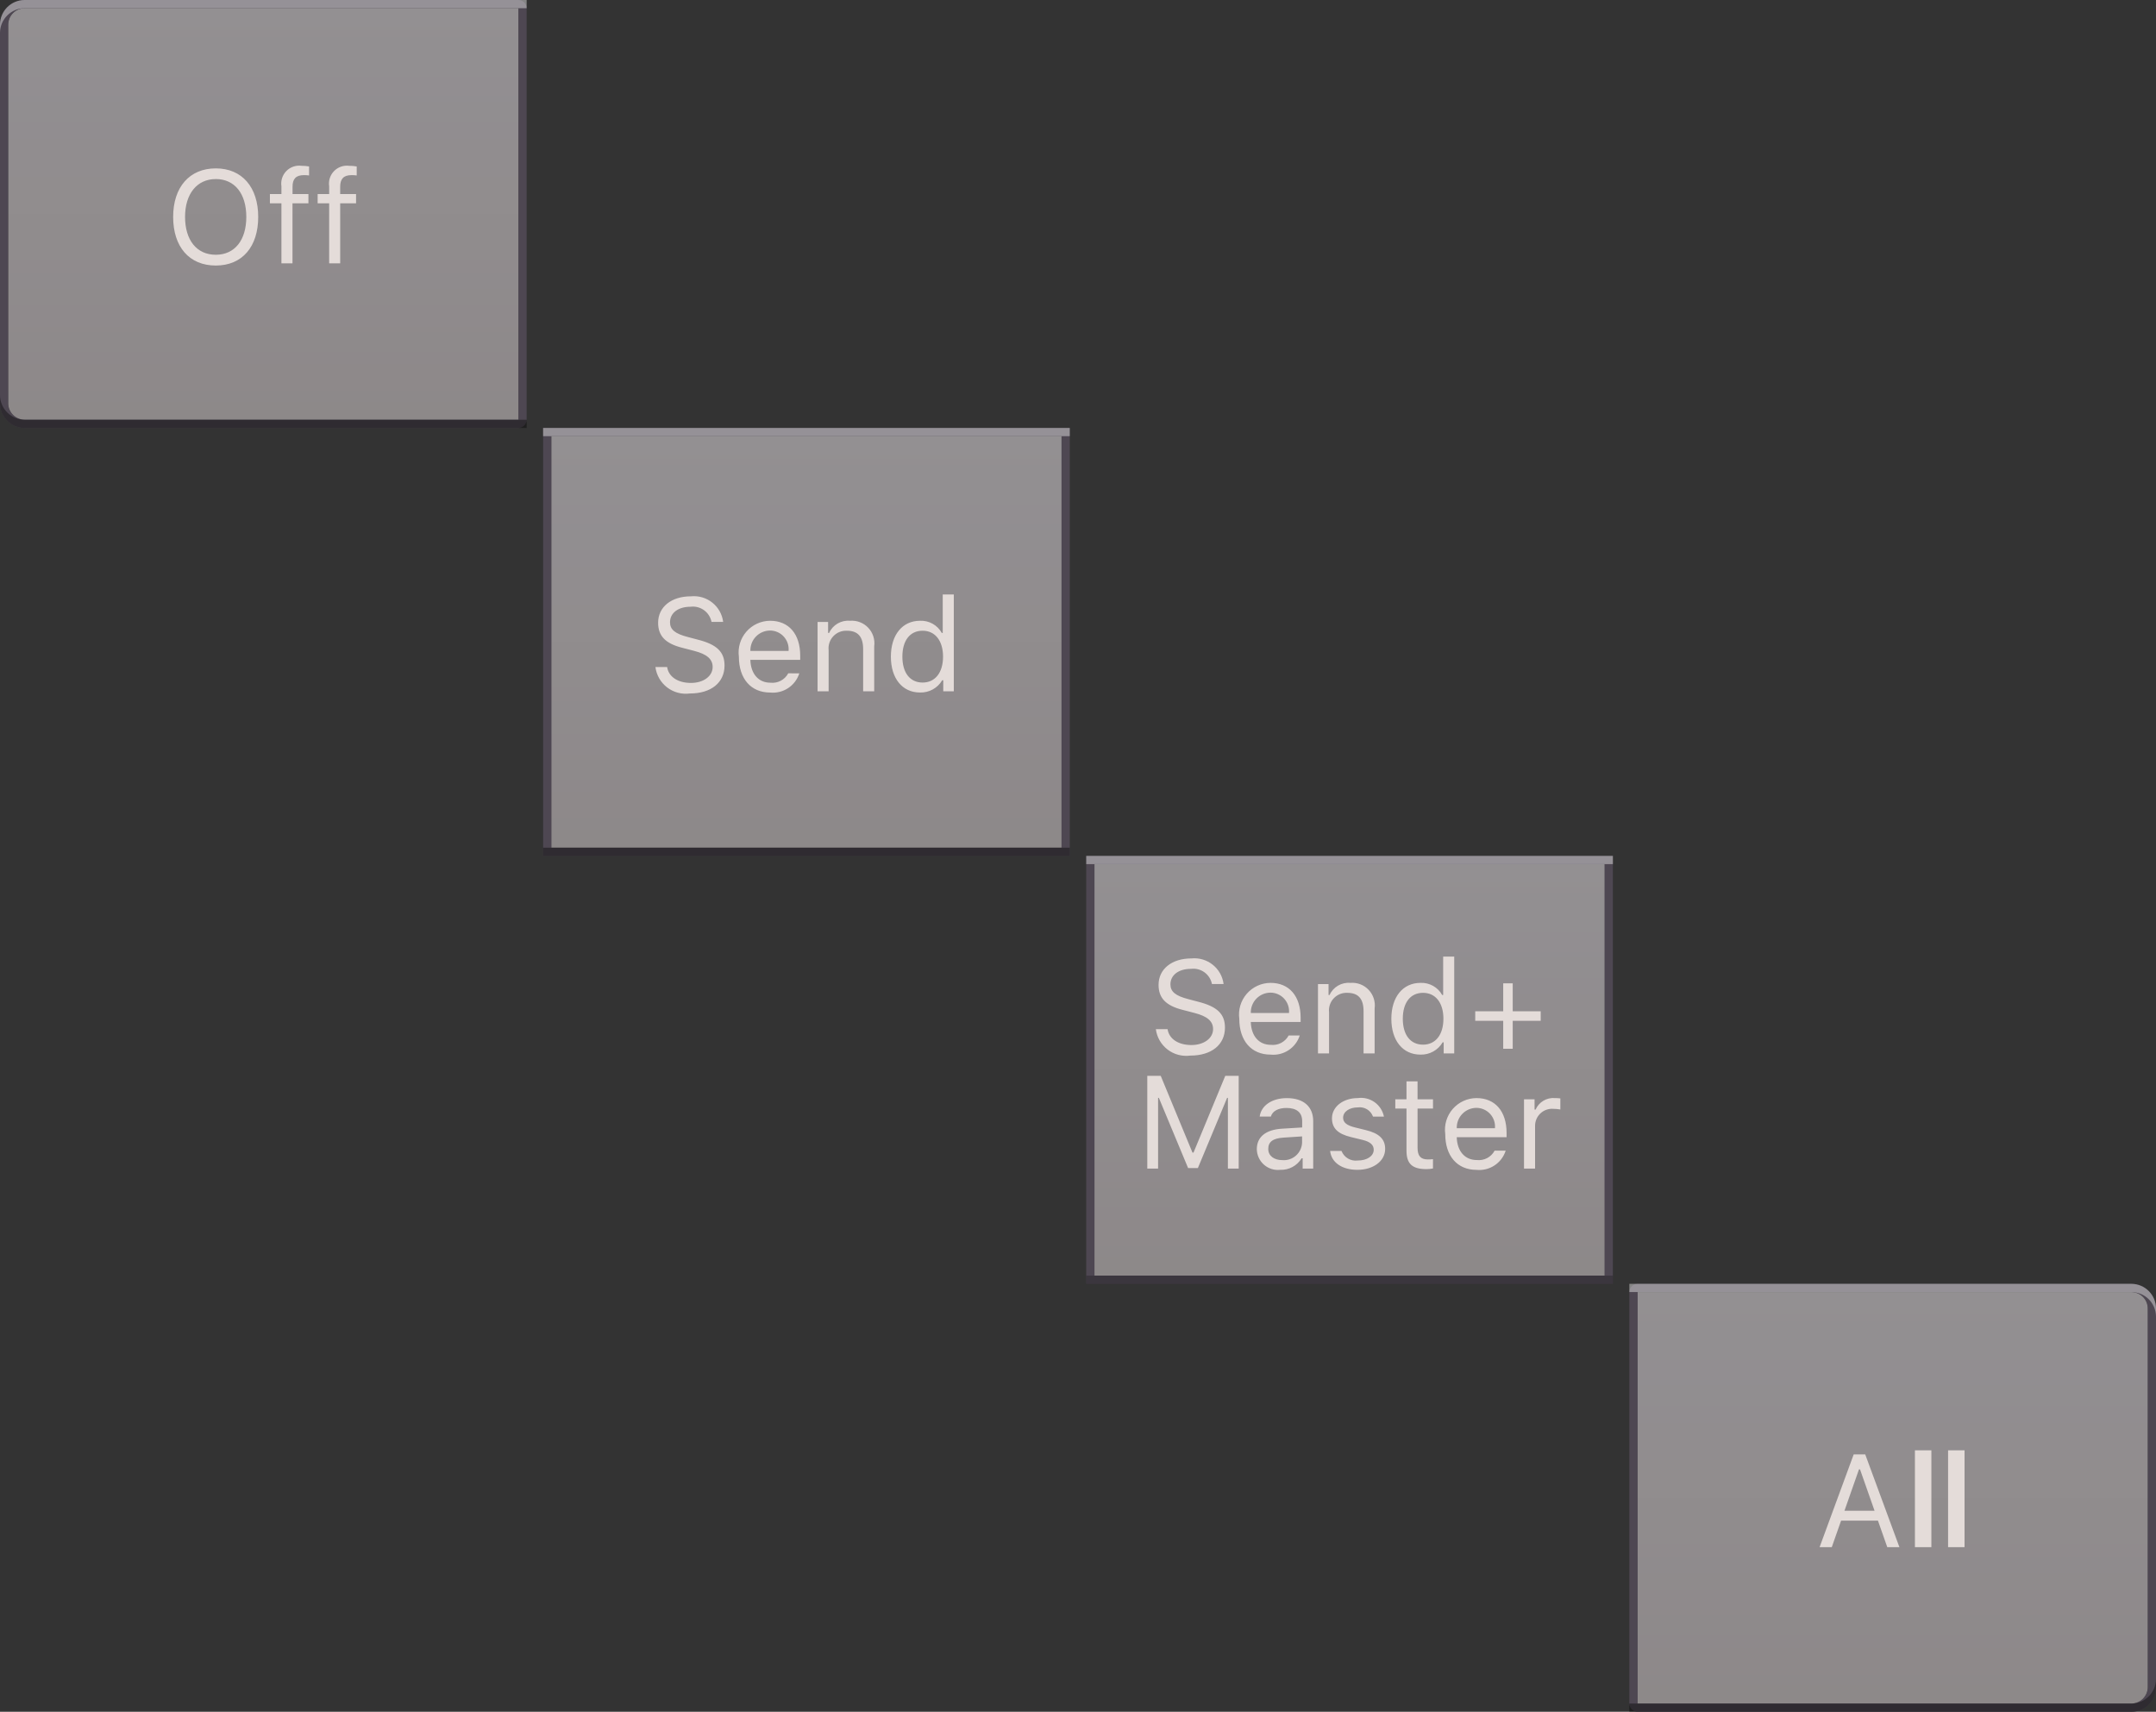 <?xml version="1.0" encoding="utf-8"?>
<svg width="131px" height="104px" viewbox="0 0 131 104" version="1.1" xmlns:xlink="http://www.w3.org/1999/xlink" xmlns="http://www.w3.org/2000/svg">
  <rect width="100%" height="100%" fill="#333333" stroke="none"/>
  <defs>
    <linearGradient x1="0.5" y1="0" x2="0.5" y2="1" id="gradient_1">
      <stop offset="0" stop-color="#787477" />
      <stop offset="1" stop-color="#716B6C" />
    </linearGradient>
    <path d="M0 0L131 0L131 104L0 104L0 0Z" id="path_1" />
    <rect width="131" height="104" id="artboard_1" />
    <clipPath id="clip_1">
      <use xlink:href="#artboard_1" clip-rule="evenodd" />
    </clipPath>
    <clipPath id="mask_1">
      <use xlink:href="#path_1" />
    </clipPath>
  </defs>
  <g id="hover00144" clip-path="url(#clip_1)">
    <g id="Mask-group">
      <path d="M0 0L131 0L131 104L0 104L0 0Z" id="artboard_1" fill="none" fill-rule="evenodd" stroke="none" />
      <g clip-path="url(#mask_1)">
        <g id="hover00144">
          <g id="Group" transform="translate(99 78)">
            <g id="Group#1" transform="translate(0.25 0.25)">
              <path d="M0 0L30 0C30.552 0 31 0.448 31 1L31 24C31 24.552 30.552 25 30 25L0 25L0 0L0 0L0 0Z" transform="translate(0.25 0.25)" id="Shape" fill="url(#gradient_1)" fill-rule="evenodd" stroke="none" />
              <path d="M0.25 0L30.25 0C30.94 0 31.5 0.56 31.5 1.25L31.5 24.25C31.5 24.94 30.94 25.5 30.25 25.5L0.25 25.5C0.112 25.5 0 25.388 0 25.25L0 0.25C0 0.112 0.112 0 0.25 0L0.25 0L0.25 0Z" id="Shape#1" fill="none" fill-rule="evenodd" stroke="#4E4752" stroke-width="0.5" />
            </g>
            <path d="M30.5 1.987L0 1.987L0 1.487L30.5 1.487C31.323 1.487 31.993 0.823 32 0L32 0.487C32 1.315 31.328 1.987 30.5 1.987L30.5 1.987L30.5 1.987Z" transform="translate(0 24.014)" id="Shape#2" fill="#000000" fill-opacity="0.4" fill-rule="evenodd" stroke="none" />
            <path d="M32 1.993L32 1.993C31.996 1.167 31.326 0.5 30.5 0.5L0 0.5L0 0L30.5 0C31.328 0 32 0.672 32 1.5L32 1.993L32 1.993Z" id="Shape#3" fill="#FFFFFF" fill-opacity="0.4" fill-rule="evenodd" stroke="none" />
            <path d="M0 0L30 0C30.552 0 31 0.448 31 1L31 24C31 24.552 30.552 25 30 25L0 25L0 0L0 0L0 0Z" transform="translate(0.5 0.5)" id="Shape#4" fill="#FFFFFF" fill-opacity="0.2" fill-rule="evenodd" stroke="none" />
            <path d="M4.113 5.883L4.851 5.883L2.773 0.246L2.073 0.246L0 5.883L0.741 5.883L1.307 4.27L3.546 4.27L4.113 5.883L4.113 5.883ZM2.394 1.156L2.457 1.156L3.341 3.672L1.511 3.672L2.394 1.156L2.394 1.156ZM5.793 5.883L6.793 5.883L6.793 0L5.793 0L5.793 5.883L5.793 5.883ZM7.808 5.883L8.808 5.883L8.808 0L7.808 0L7.808 5.883L7.808 5.883Z" transform="translate(11.559 10.117)" id="Shape#5" fill="#E4DCD9" fill-rule="evenodd" stroke="none" />
          </g>
          <g id="Group#2">
            <g id="Group#3" transform="translate(0.249 0.25)">
              <path d="M1 0L31 0L31 25L1 25C0.448 25 0 24.552 0 24L0 1C5.96046e-08 0.448 0.448 0 1 0L1 0L1 0Z" transform="translate(0.25 0.25)" id="Shape#6" fill="url(#gradient_1)" fill-rule="evenodd" stroke="none" />
              <path d="M1.25 0L31.25 0C31.388 0 31.5 0.112 31.5 0.25L31.5 25.25C31.5 25.388 31.388 25.5 31.25 25.5L1.25 25.5C0.56 25.5 0 24.94 0 24.25L0 1.25C1.19209e-07 0.56 0.56 0 1.25 0L1.25 0L1.25 0Z" id="Shape#7" fill="none" fill-rule="evenodd" stroke="#4E4752" stroke-width="0.5" />
            </g>
            <path d="M0 0L0 0C0.004 0.825 0.675 1.492 1.5 1.492L32 1.492L32 1.992L1.5 1.992C0.672 1.992 0 1.32 0 0.492L0 0L0 0Z" transform="translate(0 24.008)" id="Shape#8" fill="#000000" fill-opacity="0.4" fill-rule="evenodd" stroke="none" />
            <path d="M1.5 0L32 2.66639e-06L32 0.5L1.5 0.5C0.677 0.5 0.007 1.164 0 1.987L0 1.5C0 0.672 0.672 -7.24233e-08 1.5 0L1.5 0L1.5 0Z" id="Shape#9" fill="#FFFFFF" fill-opacity="0.4" fill-rule="evenodd" stroke="none" />
            <path d="M1 0L31 0L31 25L1 25C0.448 25 0 24.552 0 24L0 1C5.96046e-08 0.448 0.448 0 1 0L1 0L1 0Z" transform="translate(0.5 0.5)" id="Shape#10" fill="#FFFFFF" fill-opacity="0.2" fill-rule="evenodd" stroke="none" />
            <path d="M2.59 0.166C0.996 0.166 0 1.303 0 3.115C0 4.927 0.973 6.069 2.59 6.069C4.207 6.069 5.168 4.916 5.168 3.116C5.168 1.316 4.192 0.166 2.59 0.166L2.59 0.166L2.59 0.166ZM2.59 0.814C3.742 0.814 4.445 1.705 4.445 3.114C4.445 4.523 3.745 5.414 2.59 5.414C1.418 5.414 0.723 4.508 0.723 3.114C0.723 1.72 1.442 0.815 2.59 0.815L2.59 0.814L2.59 0.814ZM6.579 5.936L7.251 5.936L7.251 2.288L8.219 2.288L8.219 1.726L7.254 1.726L7.254 1.276C7.254 0.815 7.454 0.576 7.942 0.576C8.048 0.574 8.153 0.581 8.258 0.596L8.258 0.049C8.109 0.022 7.957 0.009 7.805 0.01C7.464 -0.037 7.121 0.08 6.879 0.326C6.638 0.571 6.527 0.916 6.579 1.256L6.579 1.725L5.879 1.725L5.879 2.288L6.579 2.288L6.579 5.936L6.579 5.936ZM9.479 5.936L10.149 5.936L10.149 2.288L11.114 2.288L11.114 1.726L10.149 1.726L10.149 1.276C10.149 0.815 10.349 0.576 10.837 0.576C10.943 0.574 11.048 0.581 11.153 0.596L11.153 0.049C11.004 0.022 10.852 0.009 10.7 0.01C10.36 -0.035 10.018 0.083 9.778 0.328C9.538 0.573 9.427 0.917 9.479 1.256L9.479 1.725L8.779 1.725L8.779 2.288L9.479 2.288L9.479 5.936L9.479 5.936Z" transform="translate(10.521 10.064)" id="Shape#11" fill="#E4DCD9" fill-rule="evenodd" stroke="none" />
          </g>
          <g id="Group#4" transform="translate(66 52)">
            <g id="Group#5" transform="translate(0.25 0.25)">
              <path d="M0 0L31 0L31 25L0 25L0 0L0 0Z" transform="translate(0.25 0.25)" id="Rectangle" fill="url(#gradient_1)" fill-rule="evenodd" stroke="none" />
              <path d="M0 0L31.5 0L31.5 25.5L0 25.5L0 0L0 0Z" id="Rectangle#1" fill="none" fill-rule="evenodd" stroke="#4E4752" stroke-width="0.5" />
            </g>
            <path d="M32 0.5L0 0.5L0 0L32 0L32 0.5L32 0.5L32 0.5Z" transform="translate(0 25.501)" id="Shape#12" fill="#000000" fill-opacity="0.24" fill-rule="evenodd" stroke="none" />
            <path d="M32 0.5L0 0.5L0 0L32 0L32 0.5L32 0.5L32 0.5Z" id="Shape#13" fill="#FFFFFF" fill-opacity="0.4" fill-rule="evenodd" stroke="none" />
            <path d="M0 0L31 0L31 25L0 25L0 0L0 0Z" transform="translate(0.5 0.5)" id="Rectangle#2" fill="#FFFFFF" fill-opacity="0.2" fill-rule="evenodd" stroke="none" />
            <path d="M0.52 4.41C0.583 4.901 0.84 5.347 1.233 5.649C1.626 5.95 2.123 6.082 2.614 6.016C3.903 6.016 4.719 5.356 4.719 4.316C4.719 3.488 4.25 3.035 3.082 2.742L2.492 2.586C1.715 2.386 1.406 2.133 1.406 1.691C1.406 1.121 1.906 0.746 2.652 0.746C3.254 0.67 3.811 1.073 3.929 1.668L4.636 1.668C4.512 0.705 3.643 0.015 2.677 0.113C1.486 0.113 0.685 0.761 0.685 1.718C0.685 2.518 1.126 2.98 2.146 3.238L2.869 3.426C3.646 3.626 3.998 3.926 3.998 4.406C3.998 4.965 3.439 5.375 2.682 5.375C1.882 5.375 1.319 5 1.233 4.41L0.52 4.41L0.52 4.41ZM7.481 2.191C7.8 2.191 8.105 2.325 8.319 2.561C8.534 2.797 8.64 3.112 8.61 3.43L6.29 3.43C6.28 3.107 6.4 2.793 6.625 2.56C6.849 2.327 7.158 2.194 7.481 2.192L7.481 2.191L7.481 2.191ZM8.59 4.793C8.379 5.188 7.949 5.414 7.504 5.363C6.79 5.363 6.325 4.836 6.29 4.004L6.29 3.973L9.317 3.973L9.317 3.715C9.317 2.406 8.626 1.598 7.489 1.598C6.935 1.6 6.408 1.842 6.044 2.26C5.681 2.679 5.515 3.234 5.59 3.783C5.59 5.113 6.321 5.957 7.49 5.957C8.282 6.037 9.022 5.551 9.263 4.793L8.59 4.793L8.59 4.793ZM10.372 5.883L11.044 5.883L11.044 3.391C11.009 3.081 11.111 2.771 11.323 2.543C11.536 2.314 11.837 2.19 12.149 2.203C12.821 2.203 13.141 2.562 13.141 3.32L13.141 5.883L13.813 5.883L13.813 3.156C13.871 2.743 13.737 2.326 13.451 2.023C13.165 1.72 12.757 1.564 12.341 1.598C11.805 1.55 11.297 1.846 11.075 2.336L11.013 2.336L11.013 1.672L10.372 1.672L10.372 5.883L10.372 5.883ZM16.599 5.957C17.151 5.973 17.667 5.687 17.946 5.211L18.009 5.211L18.009 5.883L18.65 5.883L18.65 0L17.978 0L17.978 2.336L17.919 2.336C17.654 1.86 17.143 1.574 16.599 1.598C15.529 1.598 14.829 2.457 14.829 3.778C14.829 5.099 15.52 5.957 16.599 5.957L16.599 5.957L16.599 5.957ZM16.755 2.203C17.517 2.203 17.993 2.812 17.993 3.777C17.993 4.742 17.52 5.352 16.755 5.352C15.99 5.352 15.525 4.762 15.525 3.778C15.525 2.794 15.99 2.203 16.755 2.203L16.755 2.203L16.755 2.203ZM22.204 3.903L23.904 3.903L23.904 3.325L22.204 3.325L22.204 1.625L21.626 1.625L21.626 3.325L19.926 3.325L19.926 3.903L21.626 3.903L21.626 5.603L22.204 5.603L22.204 3.903L22.204 3.903ZM5.554 12.883L5.554 7.246L4.738 7.246L2.808 11.91L2.746 11.91L0.816 7.246L0 7.246L0 12.883L0.656 12.883L0.656 8.583L0.703 8.583L2.48 12.849L3.074 12.849L4.851 8.583L4.898 8.583L4.898 12.883L5.554 12.883L5.554 12.883ZM8.202 12.367C7.714 12.367 7.35 12.117 7.35 11.687C7.35 11.257 7.631 11.042 8.272 11L9.405 10.926L9.405 11.313C9.391 11.615 9.255 11.898 9.028 12.097C8.801 12.296 8.503 12.393 8.202 12.367L8.202 12.367L8.202 12.367ZM8.077 12.957C8.605 12.977 9.103 12.709 9.377 12.257L9.44 12.257L9.44 12.883L10.081 12.883L10.081 10C10.081 9.125 9.507 8.6 8.481 8.6C7.581 8.6 6.919 9.045 6.829 9.721L7.509 9.721C7.603 9.389 7.954 9.198 8.458 9.198C9.087 9.198 9.411 9.483 9.411 9.998L9.411 10.383L8.19 10.457C7.21 10.516 6.655 10.949 6.655 11.703C6.66 12.064 6.818 12.406 7.089 12.645C7.359 12.883 7.718 12.997 8.077 12.957L8.077 12.957L8.077 12.957ZM11.222 9.824C11.222 10.433 11.581 10.773 12.37 10.965L13.09 11.141C13.539 11.25 13.758 11.441 13.758 11.735C13.758 12.122 13.352 12.391 12.785 12.391C12.362 12.447 11.956 12.206 11.8 11.809L11.109 11.809C11.183 12.509 11.828 12.957 12.765 12.957C13.722 12.957 14.453 12.437 14.453 11.684C14.453 11.079 14.07 10.735 13.277 10.543L12.628 10.383C12.128 10.262 11.898 10.083 11.898 9.793C11.898 9.418 12.289 9.164 12.789 9.164C13.191 9.108 13.577 9.341 13.715 9.723L14.379 9.723C14.231 8.986 13.534 8.493 12.79 8.598C11.897 8.598 11.222 9.125 11.222 9.824L11.222 9.824L11.222 9.824ZM15.749 7.583L15.749 8.673L15.069 8.673L15.069 9.236L15.749 9.236L15.749 11.789C15.749 12.589 16.097 12.914 16.964 12.914C17.097 12.913 17.229 12.9 17.359 12.875L17.359 12.309C17.255 12.32 17.151 12.325 17.047 12.325C16.61 12.325 16.422 12.114 16.422 11.618L16.422 9.235L17.36 9.235L17.36 8.672L16.421 8.672L16.421 7.583L15.749 7.583L15.749 7.583ZM19.995 9.192C20.314 9.192 20.618 9.326 20.833 9.562C21.048 9.797 21.154 10.113 21.124 10.43L18.804 10.43C18.794 10.107 18.914 9.793 19.139 9.56C19.363 9.327 19.672 9.194 19.995 9.192L19.995 9.192L19.995 9.192ZM21.104 11.792C20.893 12.187 20.463 12.413 20.018 12.362C19.303 12.362 18.838 11.835 18.803 11.003L18.803 10.973L21.831 10.973L21.831 10.715C21.831 9.406 21.14 8.598 20.003 8.598C19.449 8.6 18.922 8.842 18.558 9.26C18.195 9.679 18.029 10.234 18.104 10.783C18.104 12.115 18.834 12.959 20.004 12.959C20.796 13.038 21.535 12.552 21.776 11.793L21.104 11.792L21.104 11.792ZM22.89 12.883L23.562 12.883L23.562 10.274C23.564 9.989 23.683 9.717 23.893 9.523C24.102 9.329 24.382 9.231 24.667 9.251C24.811 9.252 24.955 9.266 25.097 9.29L25.097 8.617C24.985 8.604 24.873 8.597 24.761 8.597C24.262 8.558 23.794 8.839 23.593 9.297L23.531 9.297L23.531 8.672L22.89 8.672L22.89 12.883L22.89 12.883Z" transform="translate(3.71 6.117)" id="Shape#14" fill="#E4DCD9" fill-rule="evenodd" stroke="none" />
          </g>
          <g id="Group#6" transform="translate(33 26)">
            <g id="Group#7" transform="translate(0.25 0.25)">
              <path d="M0 0L31 0L31 25L0 25L0 0L0 0Z" transform="translate(0.25 0.25)" id="Rectangle#3" fill="url(#gradient_1)" fill-rule="evenodd" stroke="none" />
              <path d="M0 0L31.5 0L31.5 25.5L0 25.5L0 0L0 0Z" id="Rectangle#4" fill="none" fill-rule="evenodd" stroke="#4E4752" stroke-width="0.5" />
            </g>
            <path d="M32 1L0 1L0 0L32 0L32 1L32 1L32 1Z" transform="matrix(-1 0 0 1 32 0)" id="Shape#16" fill="none" fill-rule="evenodd" stroke="none" />
            <path d="M32 0.5L0 0.5L0 0L32 0L32 0.5L32 0.5L32 0.5Z" id="Shape#13" fill="#FFFFFF" fill-opacity="0.4" fill-rule="evenodd" stroke="none" />
            <path d="M32 0.5L0 0.5L0 0L32 0L32 0.5L32 0.5L32 0.5Z" transform="translate(0 25.501)" id="Shape#15" fill="#000000" fill-opacity="0.4" fill-rule="evenodd" stroke="none" />
            <path d="M0 0L31 0L31 25L0 25L0 0L0 0Z" transform="translate(0.5 0.5)" id="Rectangle#5" fill="#FFFFFF" fill-opacity="0.2" fill-rule="evenodd" stroke="none" />
            <path d="M0 4.41C0.063 4.901 0.32 5.347 0.713 5.649C1.106 5.95 1.603 6.082 2.094 6.016C3.383 6.016 4.199 5.356 4.199 4.316C4.199 3.488 3.73 3.035 2.562 2.742L1.972 2.586C1.195 2.386 0.886 2.133 0.886 1.691C0.886 1.121 1.386 0.746 2.132 0.746C2.734 0.67 3.291 1.073 3.409 1.668L4.116 1.668C3.992 0.704 3.123 0.015 2.156 0.113C0.965 0.113 0.164 0.761 0.164 1.718C0.164 2.518 0.605 2.98 1.625 3.238L2.348 3.426C3.125 3.626 3.477 3.926 3.477 4.406C3.477 4.965 2.918 5.375 2.161 5.375C1.361 5.375 0.798 5 0.712 4.41L0 4.41L0 4.41ZM6.961 2.191C7.28 2.191 7.585 2.325 7.799 2.561C8.014 2.797 8.12 3.112 8.09 3.43L5.77 3.43C5.76 3.107 5.88 2.793 6.105 2.56C6.329 2.327 6.638 2.194 6.961 2.192L6.961 2.191L6.961 2.191ZM8.07 4.791C7.859 5.186 7.429 5.412 6.984 5.361C6.269 5.361 5.804 4.834 5.769 4.002L5.769 3.973L8.797 3.973L8.797 3.715C8.797 2.406 8.106 1.598 6.969 1.598C6.415 1.601 5.889 1.842 5.525 2.261C5.162 2.679 4.996 3.234 5.071 3.783C5.071 5.115 5.801 5.959 6.971 5.959C7.763 6.038 8.502 5.551 8.742 4.793L8.07 4.791L8.07 4.791ZM9.852 5.883L10.524 5.883L10.524 3.391C10.489 3.081 10.591 2.771 10.803 2.543C11.016 2.314 11.317 2.19 11.629 2.203C12.301 2.203 12.621 2.562 12.621 3.32L12.621 5.883L13.293 5.883L13.293 3.156C13.351 2.743 13.217 2.326 12.931 2.023C12.645 1.72 12.236 1.564 11.821 1.598C11.285 1.55 10.777 1.846 10.555 2.336L10.492 2.336L10.492 1.672L9.852 1.672L9.852 5.883L9.852 5.883ZM16.076 5.957C16.629 5.974 17.147 5.688 17.426 5.211L17.489 5.211L17.489 5.883L18.13 5.883L18.13 0L17.457 0L17.457 2.336L17.399 2.336C17.134 1.859 16.621 1.573 16.076 1.598C15.006 1.598 14.306 2.457 14.306 3.778C14.306 5.099 15 5.957 16.076 5.957L16.076 5.957L16.076 5.957ZM16.235 2.203C16.996 2.203 17.476 2.813 17.476 3.778C17.476 4.743 17 5.352 16.235 5.352C15.47 5.352 15.005 4.762 15.005 3.778C15.005 2.794 15.469 2.203 16.235 2.203L16.235 2.203L16.235 2.203Z" transform="translate(6.824 10.117)" id="Shape#17" fill="#E4DCD9" fill-rule="evenodd" stroke="none" />
          </g>
        </g>
      </g>
    </g>
  </g>
</svg>